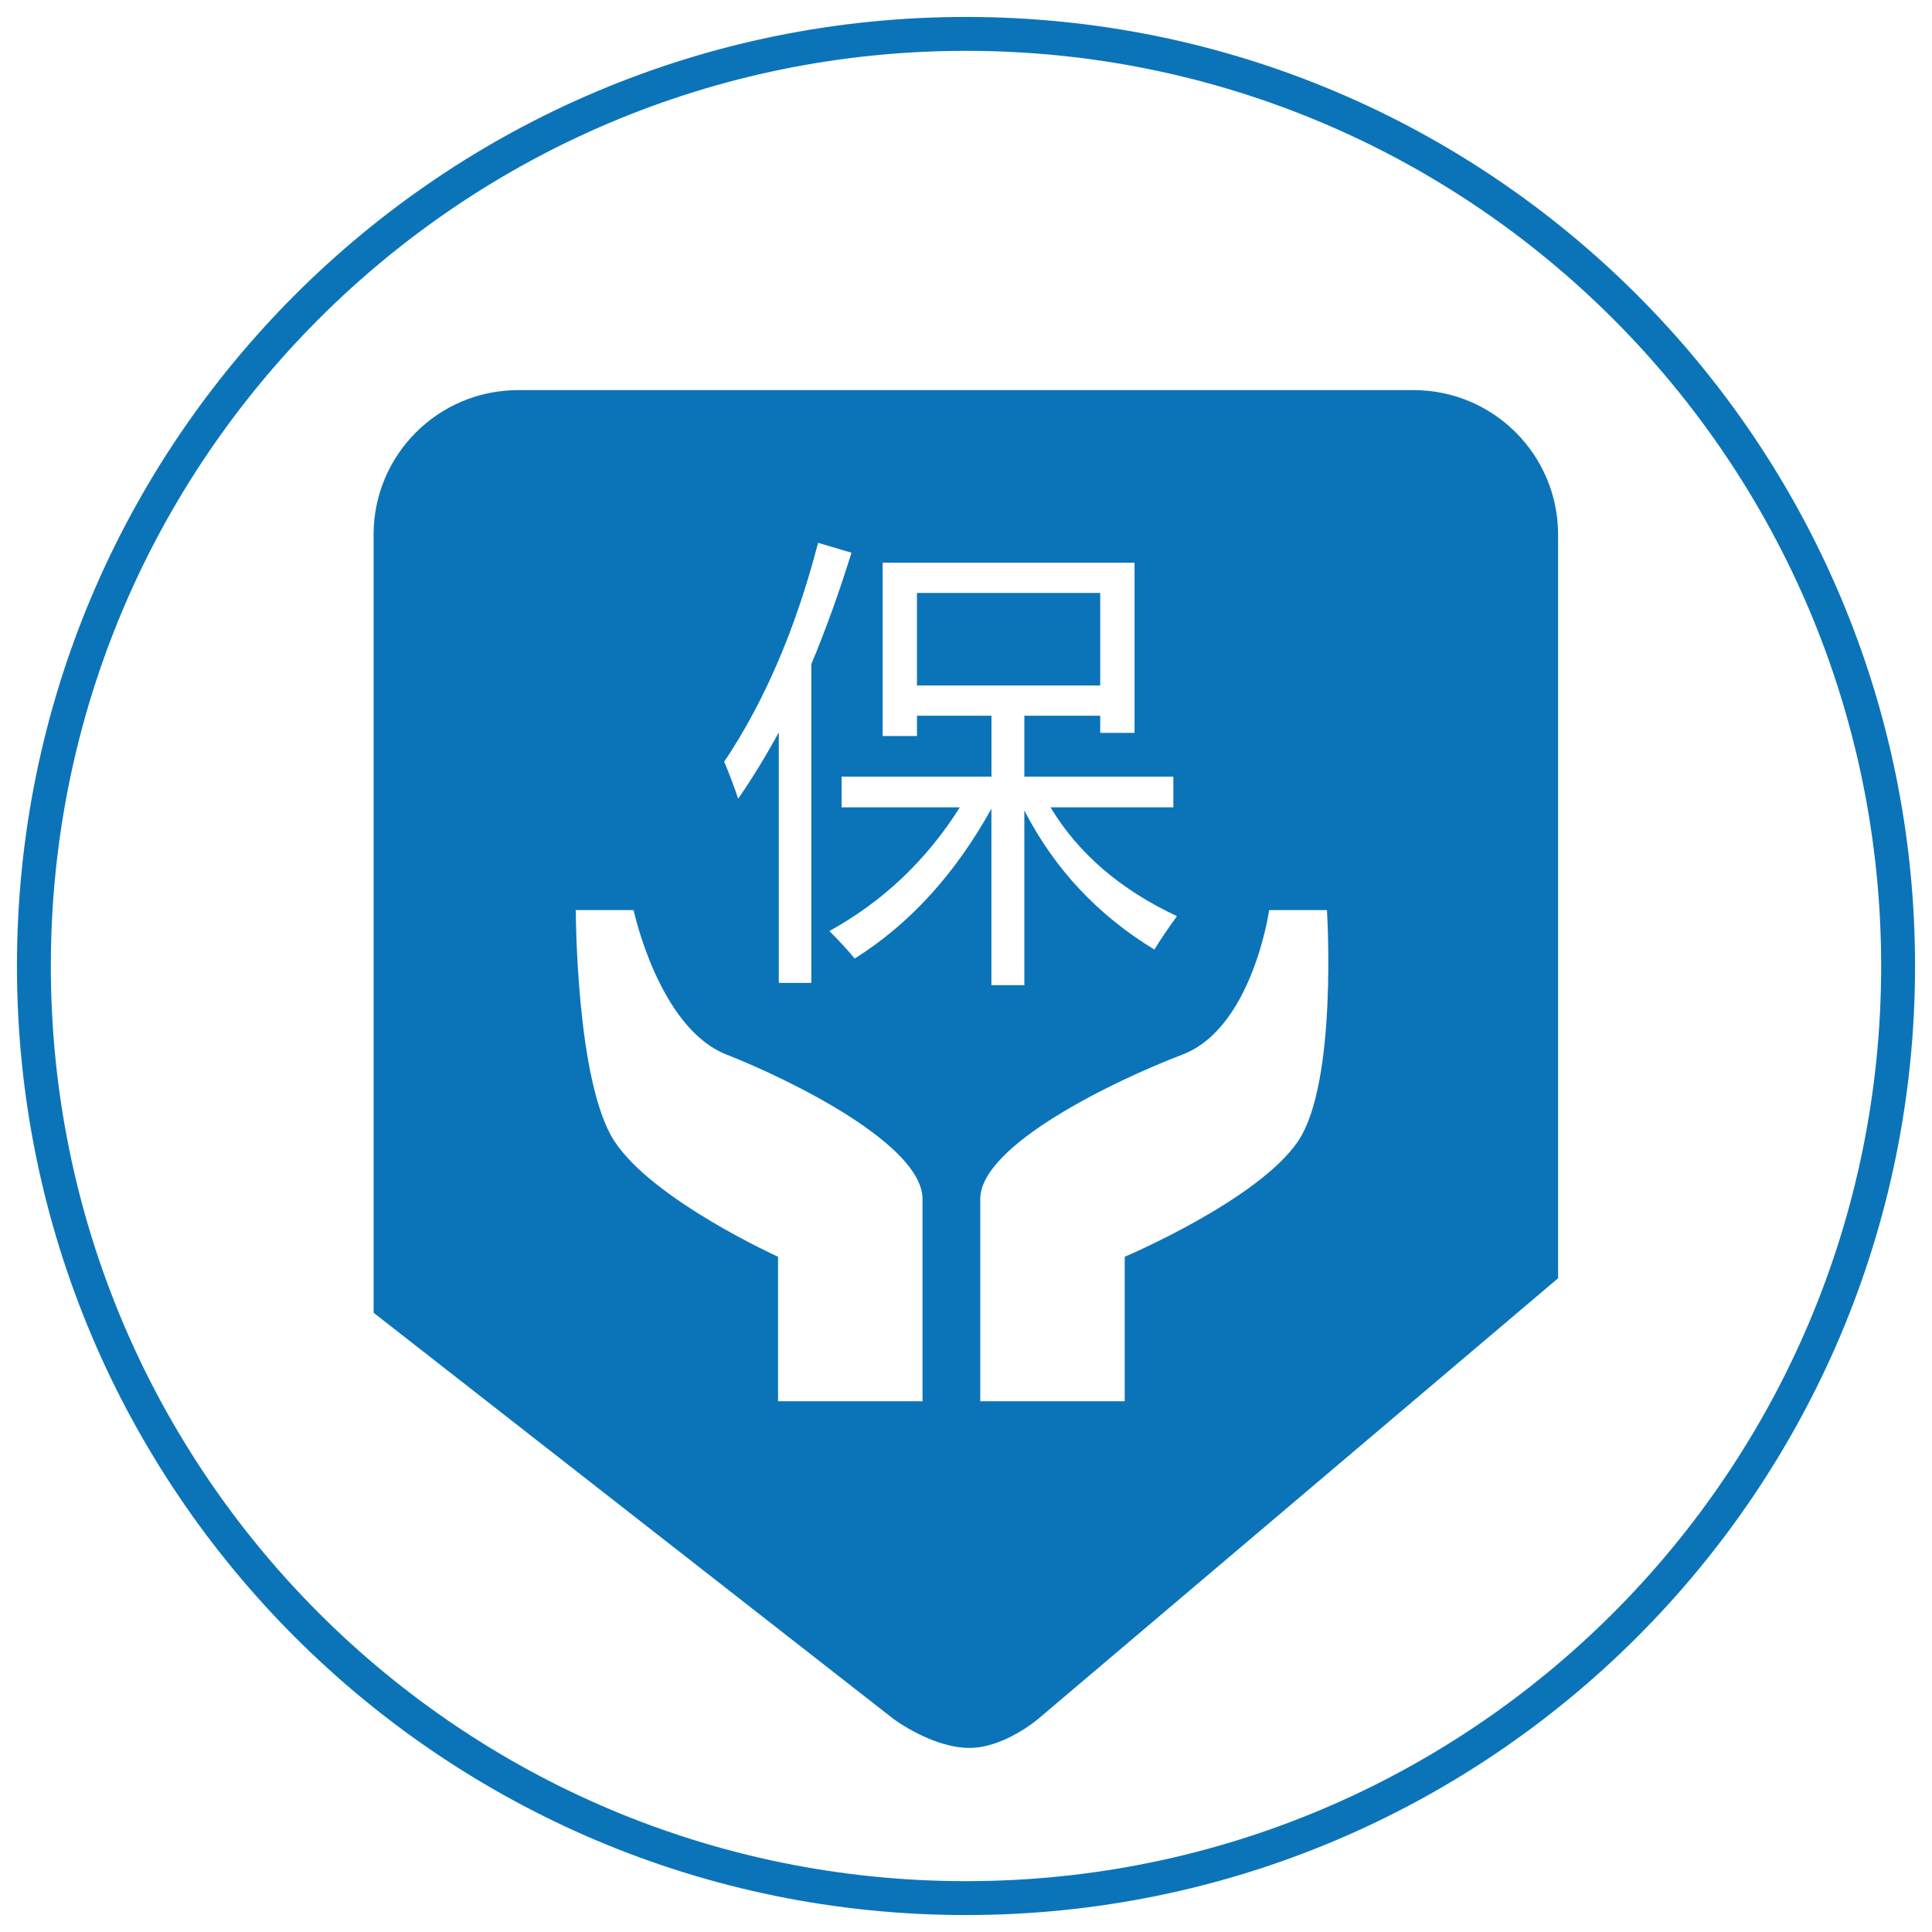 <?xml version="1.0" encoding="UTF-8"?>
<svg width="114px" height="114px" viewBox="0 0 114 114" version="1.1" xmlns="http://www.w3.org/2000/svg" xmlns:xlink="http://www.w3.org/1999/xlink">
    <!-- Generator: Sketch 50.2 (55047) - http://www.bohemiancoding.com/sketch -->
    <title>技术支持索赔保障</title>
    <desc>Created with Sketch.</desc>
    <defs></defs>
    <g id="Page-1" stroke="none" stroke-width="1" fill="none" fill-rule="evenodd">
        <g id="售后服务（切片）" transform="translate(-80, -267)" fill="#0B74B9" fill-rule="nonzero">
            <g id="技术支持索赔保障" transform="translate(82, 269)">
                <path d="M55,111 C24.072,111 -1,85.928 -1,55 C-1,24.072 24.072,-1 55,-1 C85.928,-1 111,24.072 111,55 C111,85.928 85.928,111 55,111 Z M55,109 C84.823,109 109,84.823 109,55 C109,25.177 84.823,1 55,1 C25.177,1 1,25.177 1,55 C1,84.823 25.177,109 55,109 Z" id="Oval-3"></path>
                <path d="M62.92,32.987 L52.106,32.987 L52.106,38.446 L62.92,38.446 L62.92,32.987 Z M81.412,21.02 L28.568,21.02 C23.86,21.02 20.045,24.835 20.045,29.543 L20.045,75.461 L50.728,99.433 C50.728,99.433 53.004,101.138 55.203,101.138 C57.26,101.138 59.251,99.433 59.251,99.433 L89.937,73.424 L89.937,29.543 C89.935,24.835 86.12,21.02 81.412,21.02 Z M46.272,30.029 L48.243,30.615 C47.515,32.959 46.724,35.151 45.872,37.194 L45.872,55.997 L43.954,55.997 L43.954,41.215 C43.19,42.616 42.391,43.922 41.557,45.13 C41.308,44.384 41.032,43.656 40.732,42.947 C43.112,39.394 44.96,35.09 46.272,30.029 Z M52.433,80.681 L43.91,80.681 L43.91,72.157 C43.91,72.157 36.535,68.818 34.256,65.339 C31.977,61.86 31.977,51.703 31.977,51.703 L35.387,51.703 C35.387,51.703 36.864,58.652 40.867,60.225 C44.868,61.803 52.433,65.591 52.433,68.748 C52.433,71.908 52.433,80.681 52.433,80.681 Z M48.43,54.56 C48.023,54.063 47.525,53.522 46.939,52.936 C50.099,51.195 52.665,48.763 54.637,45.638 L47.658,45.638 L47.658,43.826 L56.502,43.826 L56.502,40.231 L52.107,40.231 L52.107,41.43 L50.082,41.43 L50.082,31.202 L64.945,31.202 L64.945,41.244 L62.92,41.244 L62.92,40.231 L58.443,40.231 L58.443,43.826 L67.234,43.826 L67.234,45.638 L59.988,45.638 C61.621,48.356 64.108,50.495 67.447,52.058 C66.895,52.82 66.452,53.478 66.116,54.029 C62.777,52.003 60.221,49.269 58.443,45.824 L58.443,56.132 L56.5,56.132 L56.5,45.718 C54.352,49.588 51.661,52.535 48.43,54.56 Z M74.593,65.339 C72.242,68.818 64.365,72.157 64.365,72.157 L64.365,80.681 L55.842,80.681 C55.842,80.681 55.842,71.908 55.842,68.748 C55.842,65.591 63.648,61.803 67.775,60.225 C71.9,58.652 72.889,51.703 72.889,51.703 L76.298,51.703 C76.298,51.703 76.944,61.86 74.593,65.339 Z" id="Shape"></path>
            </g>
        </g>
    </g>
</svg>